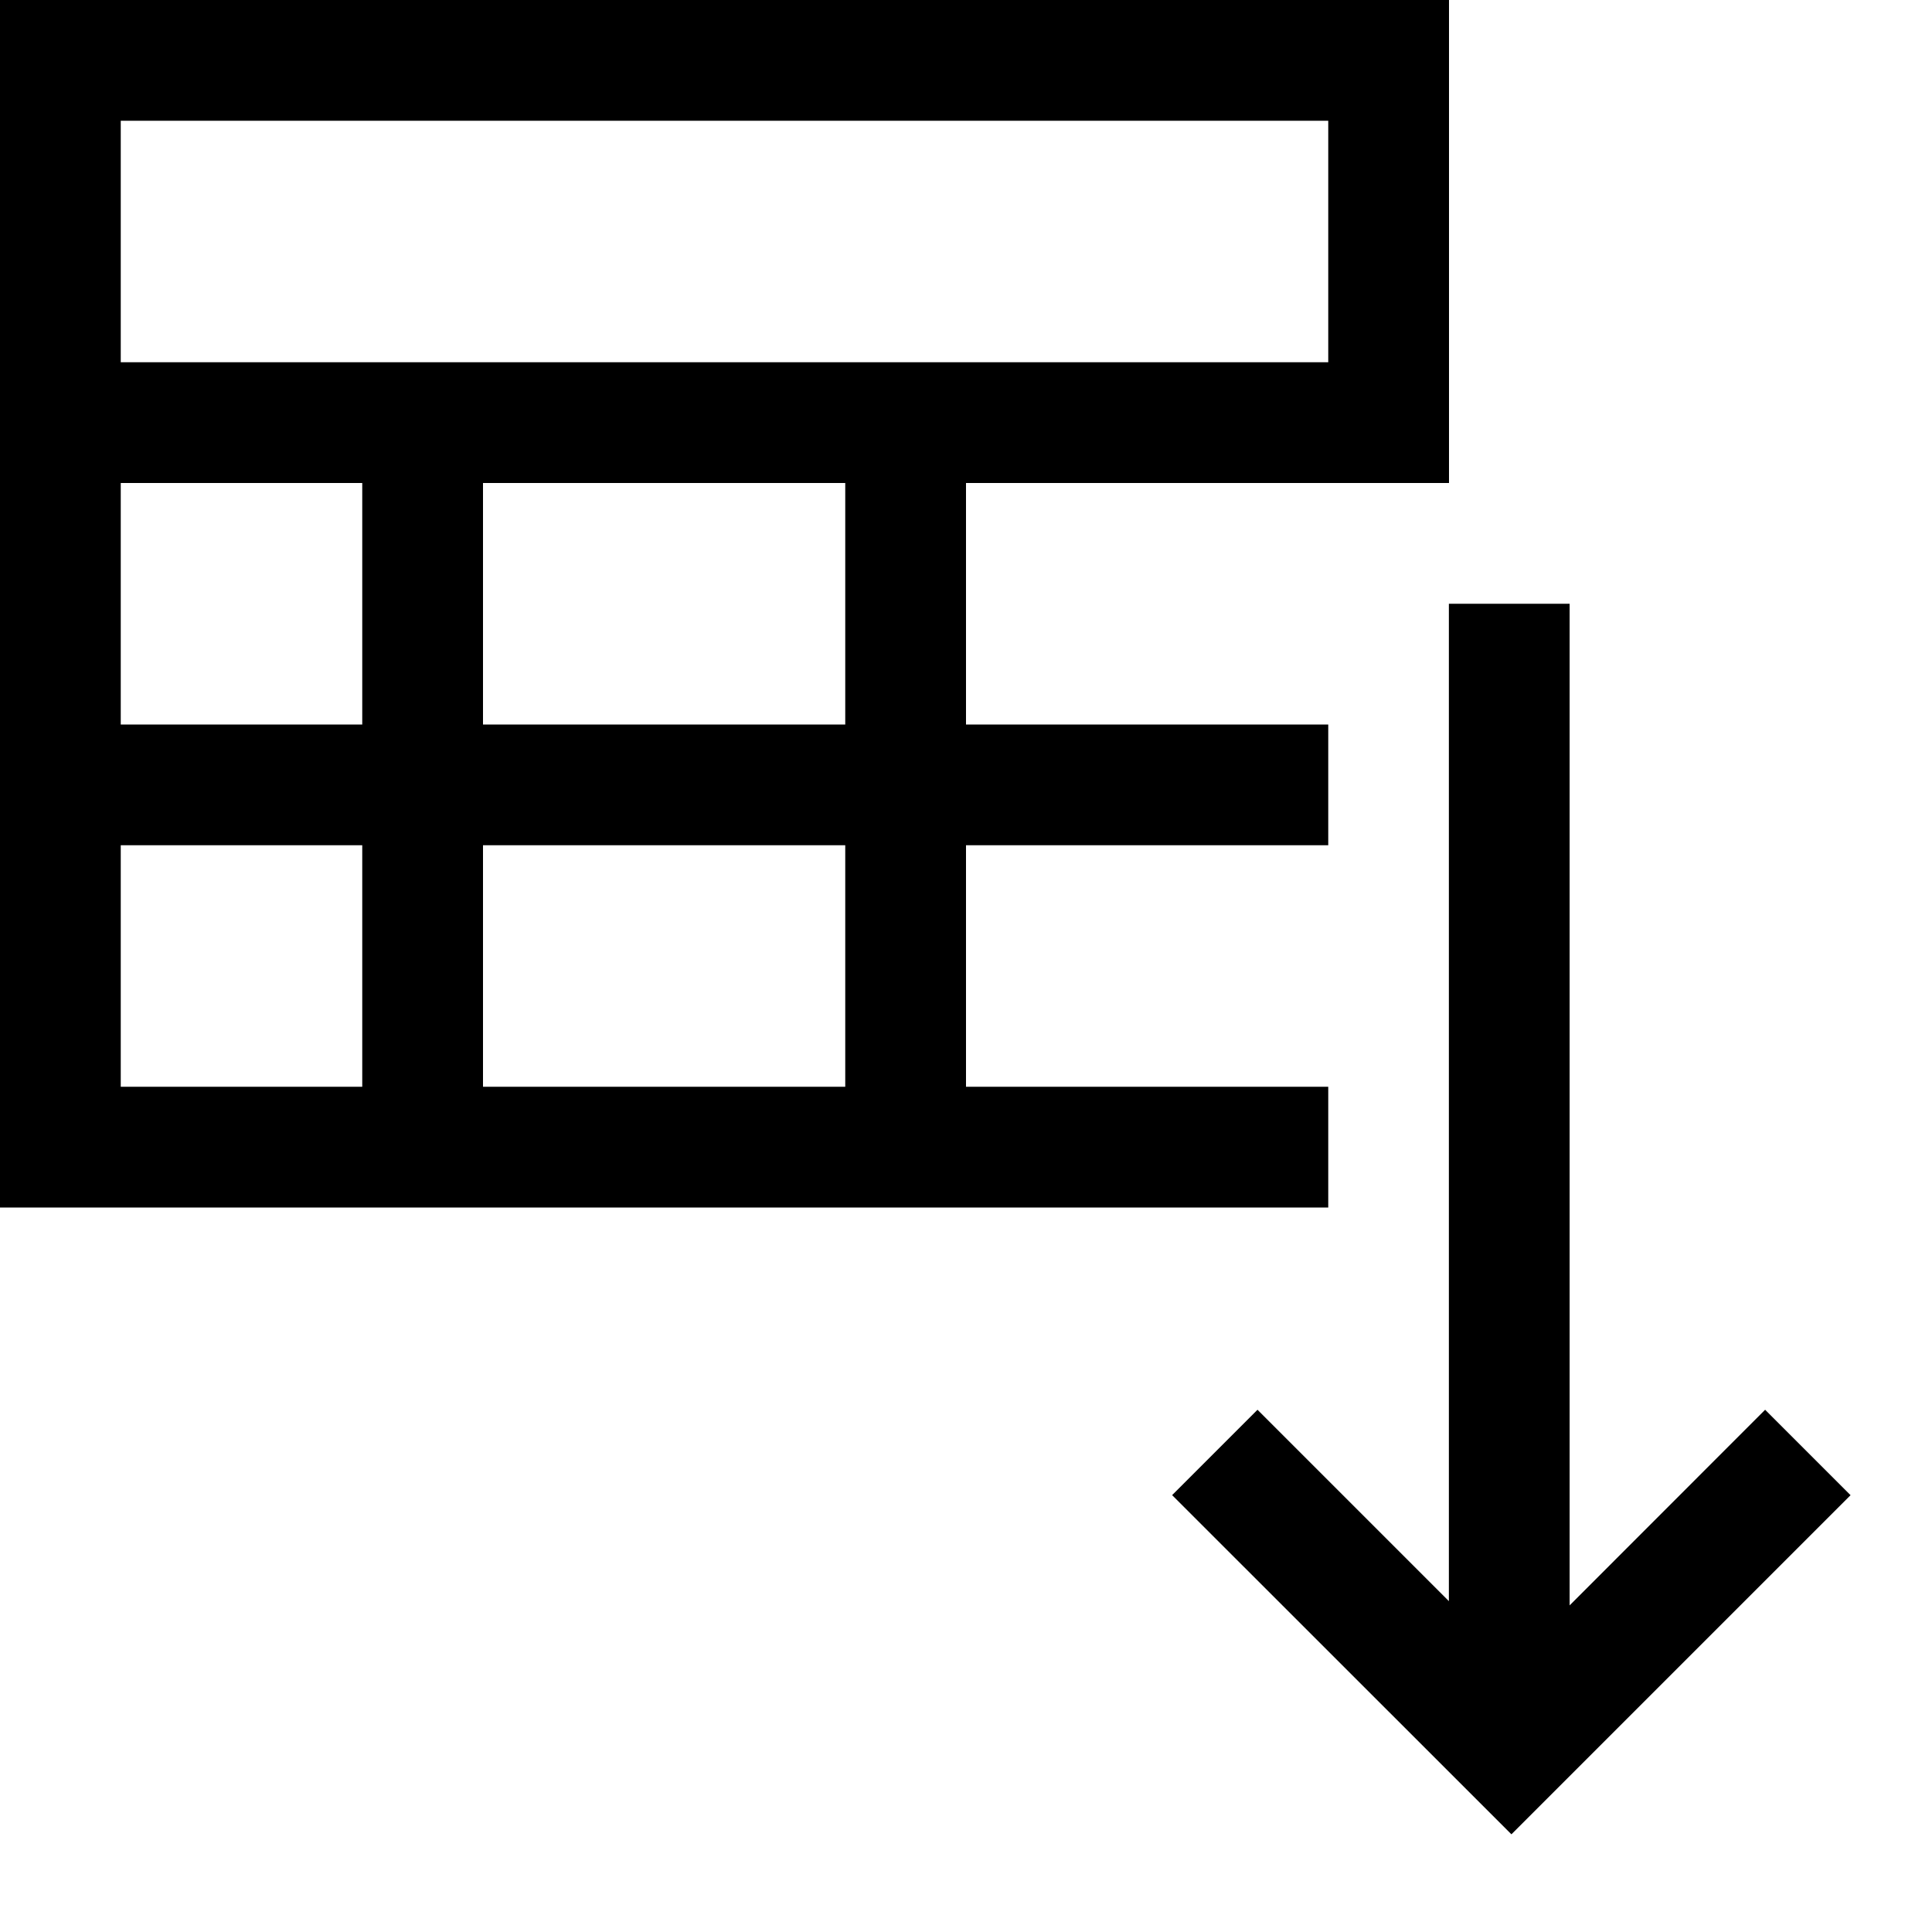 <?xml version="1.0" encoding="UTF-8"?><svg id="icons" xmlns="http://www.w3.org/2000/svg" viewBox="0 0 16 16"><defs><style>.cls-1{fill:none;}</style></defs><path d="M15.326,12.382l-2.809,2.809-2.81-2.809.707-.707,1.585,1.585V5h1v8.295l1.619-1.62.707.707ZM11,10H0V0h12v4h-4v2h3v1h-3v2h3v1ZM7,4h-3v2h3v-2ZM1,3h10V1H1v2ZM1,6h2v-2H1v2ZM3,9v-2H1v2h2ZM7,9v-2h-3v2h3Z"/><rect class="cls-1" width="16" height="16"/></svg>